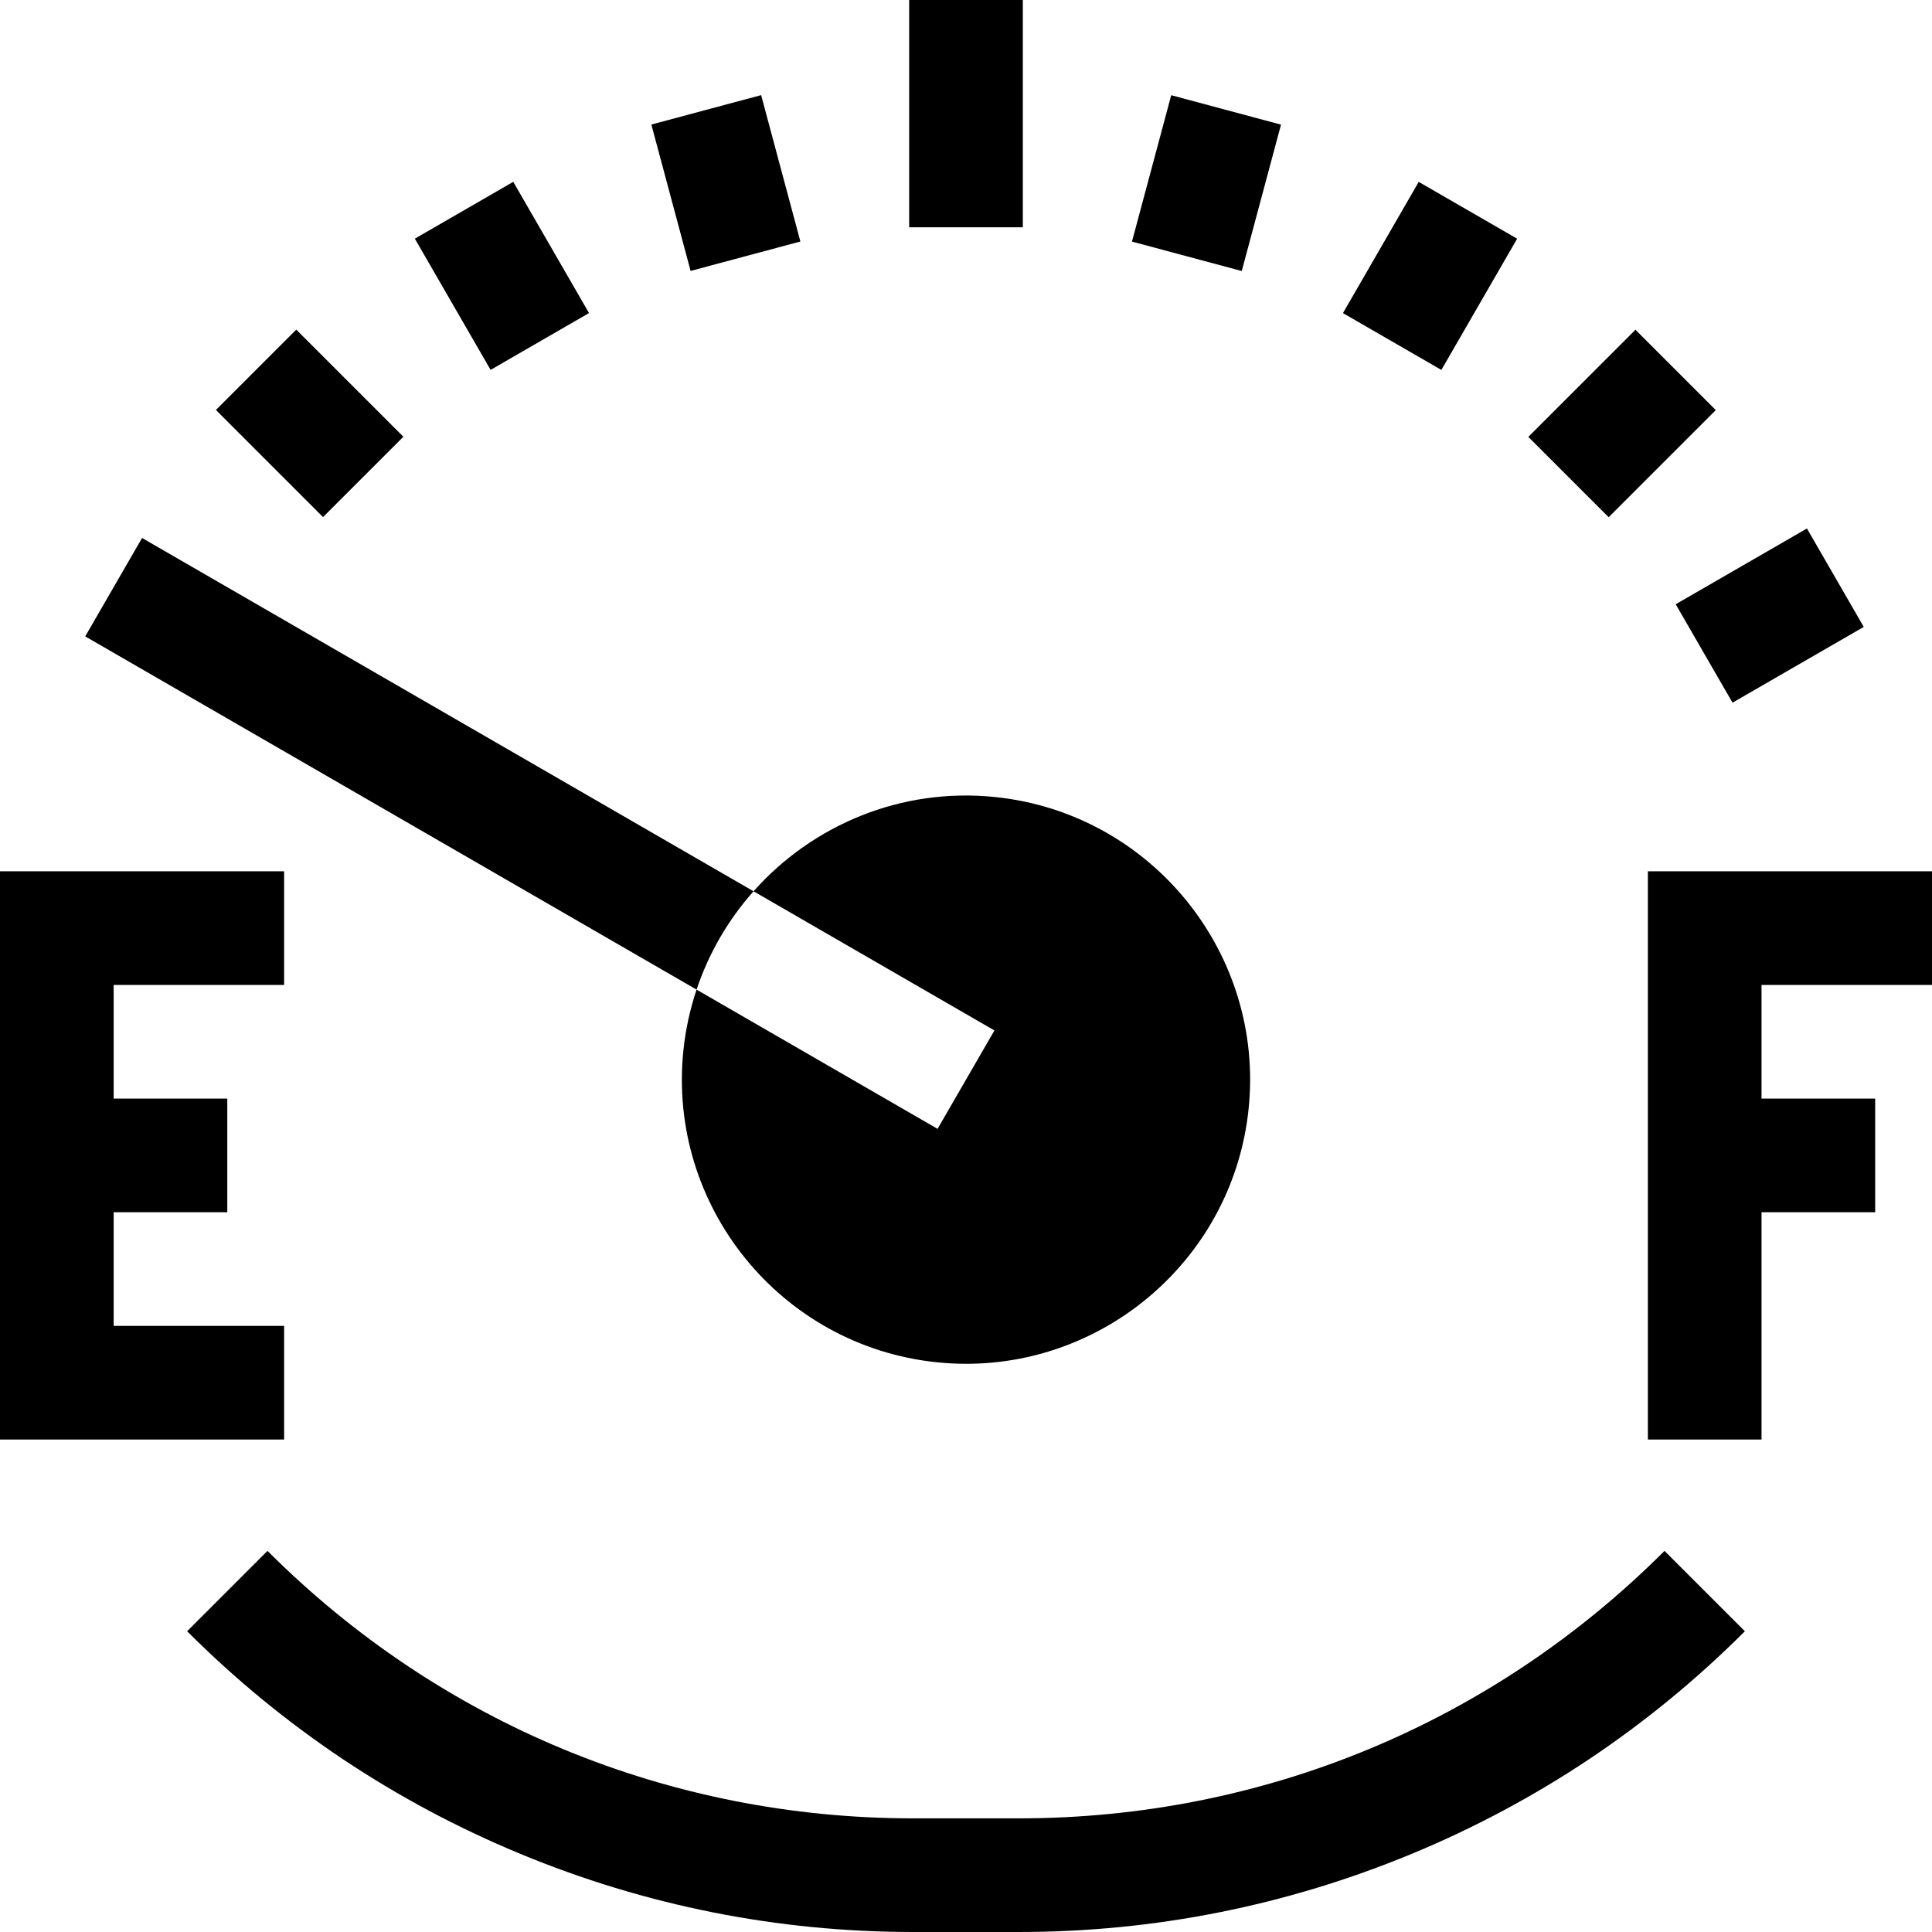 <svg id="Capa_1" enable-background="new 0 0 510 510" height="512" viewBox="0 0 510 510" width="512" xmlns="http://www.w3.org/2000/svg"><g><path d="m75 260v-30h-75v150h75v-30h-45v-30h30v-30h-30v-30z"/><path d="m510 260v-30h-75v150h30v-60h30v-30h-30v-30z"/><path d="m176.59 28.348h30v40.001h-30z" transform="matrix(.966 -.259 .259 .966 -5.985 51.233)"/><path d="m117.5 52.823h30v40.001h-30z" transform="matrix(.866 -.5 .5 .866 -18.66 76.005)"/><path d="m66.759 91.759h30v40h-30z" transform="matrix(.707 -.707 .707 .707 -55.079 90.546)"/><path d="m298.41 33.348h40.001v30h-40.001z" transform="matrix(.259 -.966 .966 .259 189.31 343.4)"/><path d="m357.5 57.824h40.001v30h-40.001z" transform="matrix(.5 -.866 .866 .5 125.681 363.335)"/><path d="m408.241 96.759h40v30h-40z" transform="matrix(.707 -.707 .707 .707 46.403 335.545)"/><path d="m447.176 147.5h40.001v30h-40.001z" transform="matrix(.866 -.5 .5 .866 -18.66 255.361)"/><path d="m268.935 510h-27.869c-35.778 0-70.678-6.942-103.732-20.634s-62.642-33.461-87.94-58.76l21.213-21.213c45.531 45.532 106.068 70.607 170.459 70.607h27.869c64.391 0 124.928-25.075 170.459-70.606l21.213 21.213c-25.298 25.299-54.886 45.068-87.94 58.76-33.055 13.691-67.955 20.633-103.732 20.633z"/><path d="m262.823 210.409c-24.965-2.624-48.38 7.396-63.907 24.863l-161.412-93.26-15.008 25.977 161.382 93.243c3.254-9.741 8.429-18.523 15.039-25.959l63.587 36.74-15.008 25.977-63.618-36.757c-1.696 5.078-2.888 10.406-3.469 15.946-4.314 41.129 25.638 78.1 66.768 82.414 2.648.278 5.272.413 7.878.413 37.87 0 70.5-28.7 74.536-67.181 4.313-41.131-25.639-78.101-66.768-82.416z"/><path d="m240 0h30v60h-30z"/></g></svg>